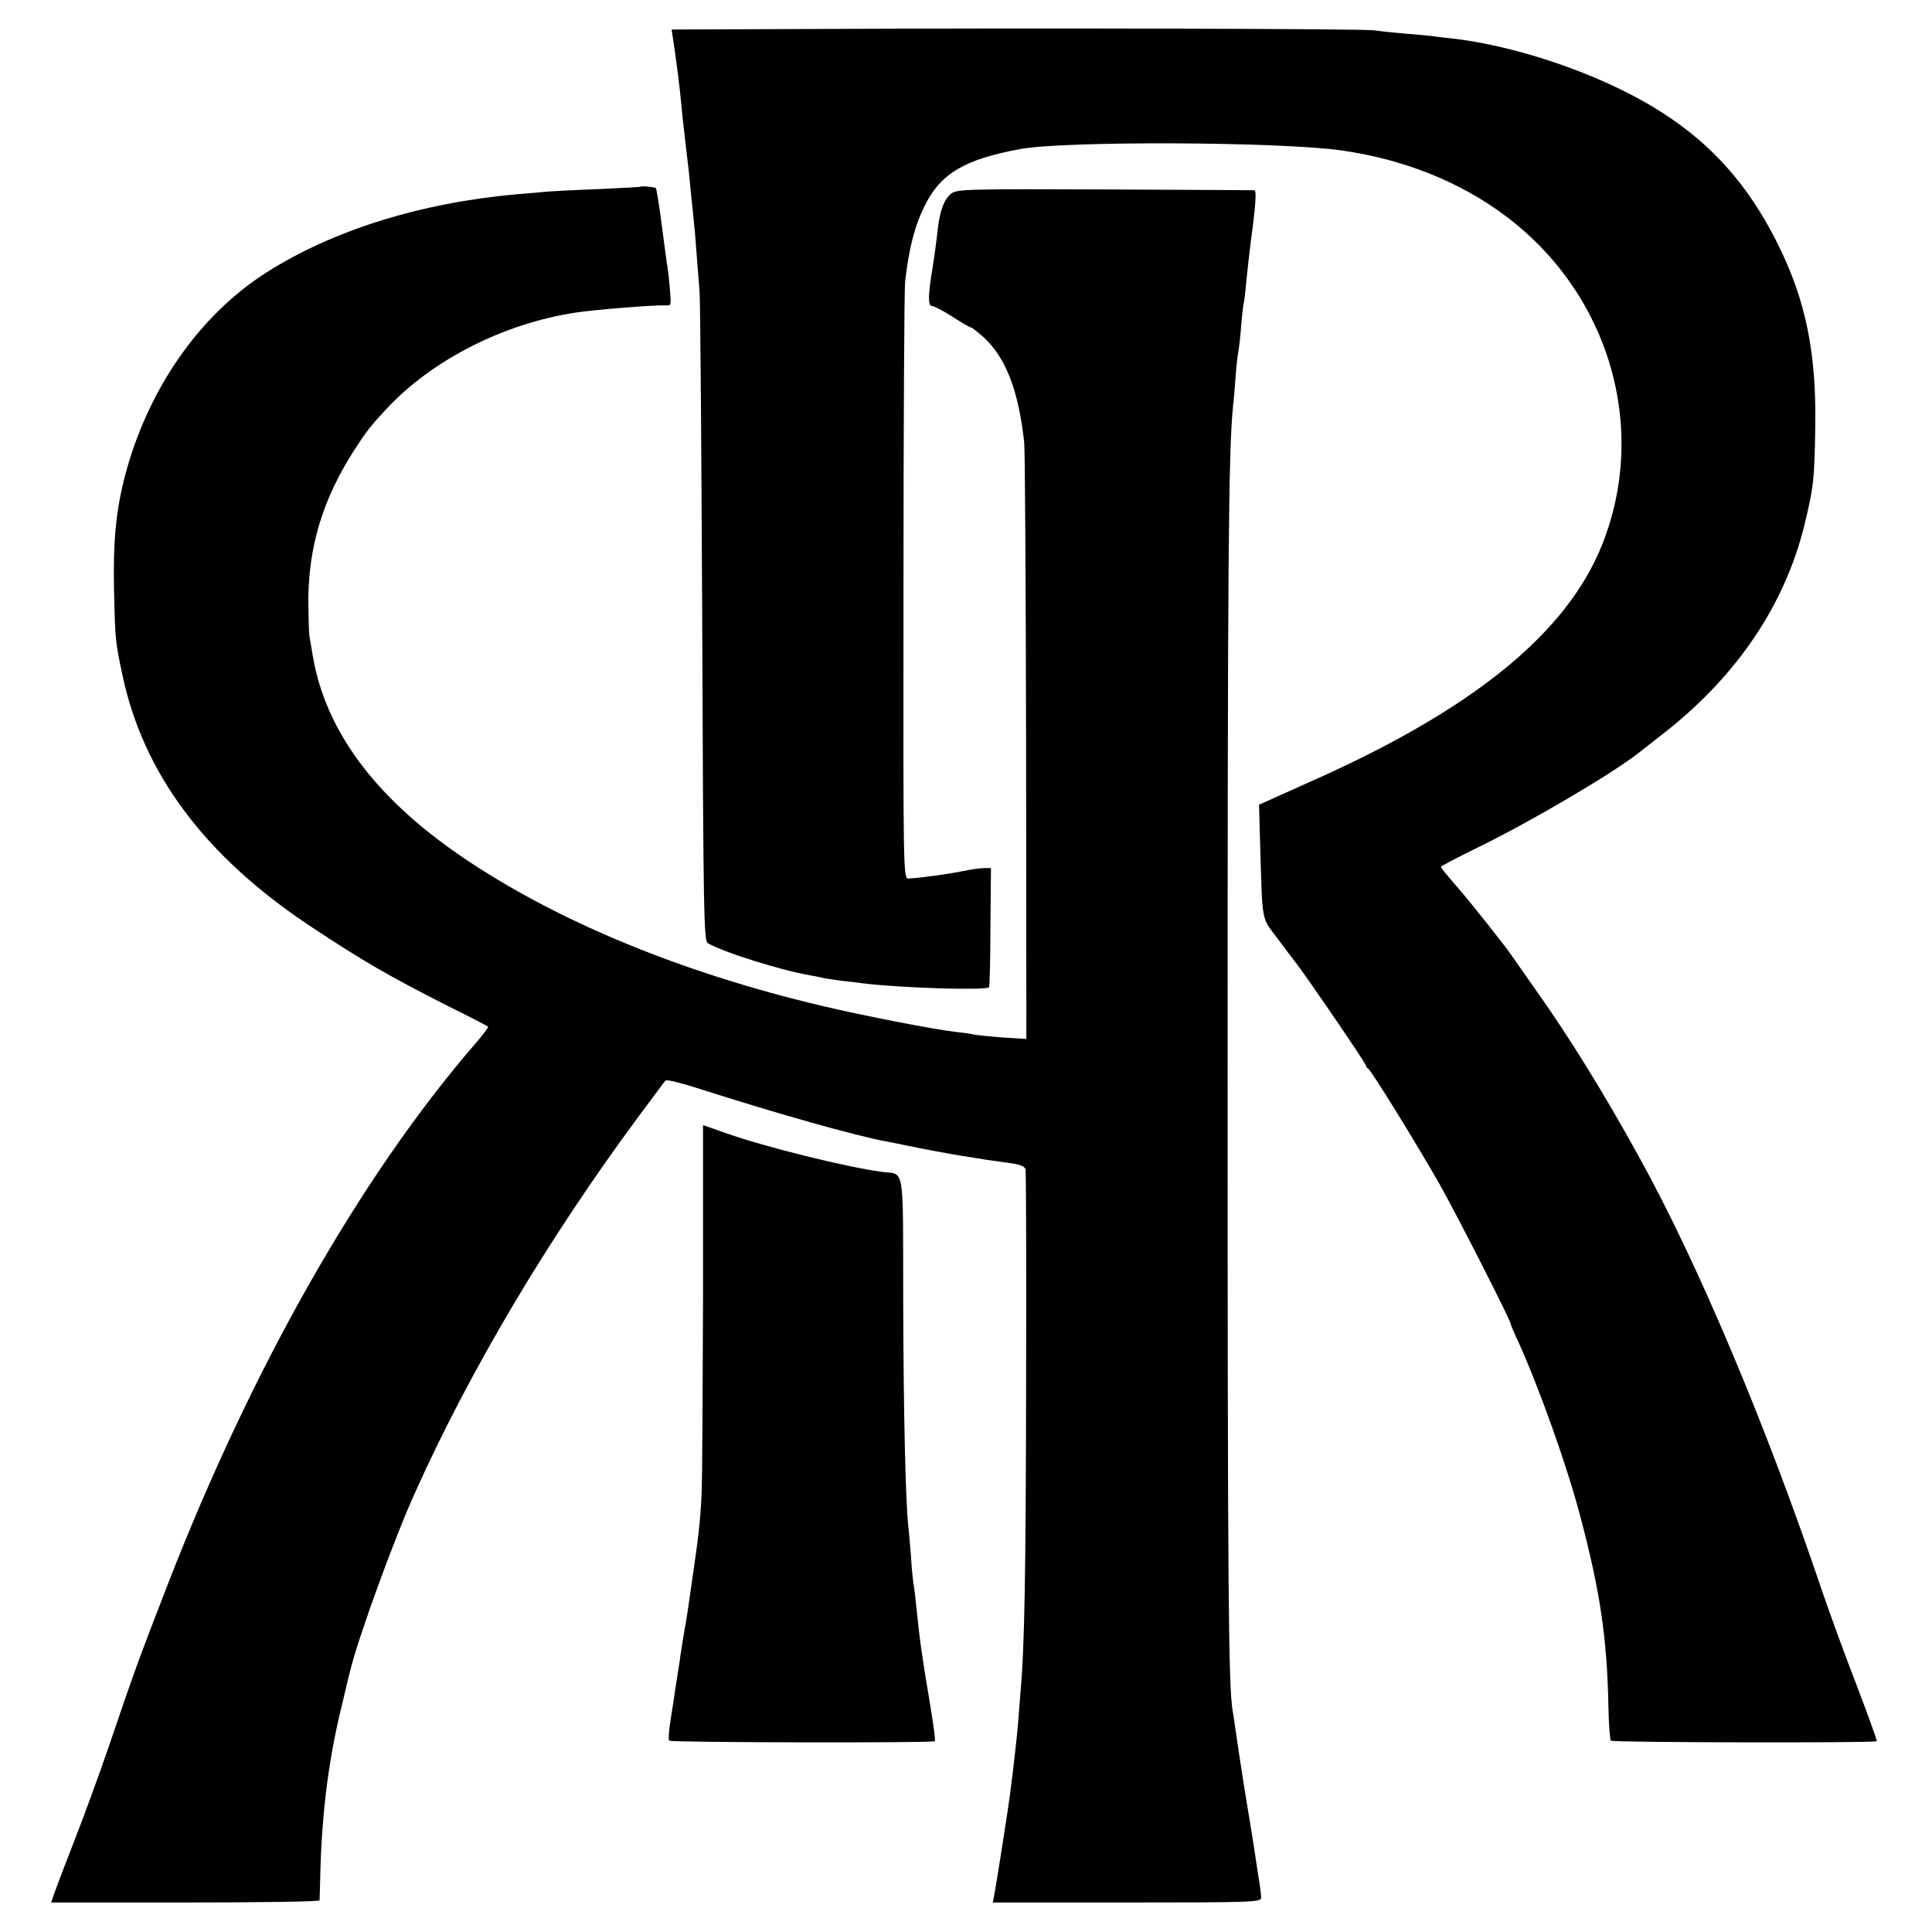 <?xml version="1.0" standalone="no"?>
<!DOCTYPE svg PUBLIC "-//W3C//DTD SVG 20010904//EN"
 "http://www.w3.org/TR/2001/REC-SVG-20010904/DTD/svg10.dtd">
<svg version="1.0" xmlns="http://www.w3.org/2000/svg"
 width="720pt" height="720pt" viewBox="0 0 720 720"
 preserveAspectRatio="xMidYMid meet">
<g transform="translate(0,720) scale(0.1,-0.1)"
fill="#000000" stroke="none">
<path d="M3034 7092 l-531 -2 13 -88 c7 -48 15 -112 18 -142 3 -30 8 -75 10
-100 3 -25 8 -72 12 -105 4 -33 8 -71 10 -85 1 -14 6 -54 9 -90 4 -36 8 -80
10 -97 2 -18 7 -71 10 -117 4 -47 9 -116 12 -153 3 -37 7 -597 10 -1243 4
-1082 6 -1176 21 -1185 58 -34 272 -101 382 -120 19 -3 42 -8 50 -10 8 -2 38
-6 65 -10 28 -3 65 -7 84 -10 141 -17 459 -27 467 -14 2 4 5 105 5 225 l2 219
-24 0 c-13 0 -51 -5 -84 -12 -54 -11 -150 -24 -199 -27 -20 -1 -20 16 -19
1084 0 597 3 1110 6 1140 15 129 36 209 74 285 59 119 149 172 358 210 170 30
954 27 1190 -5 232 -32 446 -117 616 -245 388 -291 534 -793 358 -1229 -134
-331 -488 -616 -1099 -885 -30 -14 -83 -37 -116 -52 l-62 -28 4 -143 c9 -303
4 -274 63 -353 28 -38 58 -77 65 -86 32 -39 266 -381 266 -389 0 -4 4 -10 8
-12 11 -4 180 -279 268 -433 63 -112 264 -506 264 -519 0 -3 11 -30 25 -59 80
-176 183 -464 234 -657 74 -279 100 -454 105 -707 1 -68 6 -126 9 -130 7 -7
985 -9 991 -2 2 2 -32 96 -75 209 -44 113 -102 273 -130 355 -208 616 -461
1216 -681 1614 -133 241 -260 446 -382 618 -44 63 -88 125 -96 137 -17 26
-154 198 -187 236 -56 65 -73 85 -73 90 1 3 63 35 138 72 197 96 506 278 601
354 9 7 54 42 101 79 266 211 441 472 514 766 35 145 38 170 41 374 4 271 -36
466 -137 670 -134 272 -313 448 -591 583 -191 93 -425 164 -612 187 -27 3 -65
7 -83 10 -18 2 -67 7 -110 10 -42 4 -93 9 -112 12 -39 6 -1270 9 -2086 5z"/>
<path d="M2387 6504 c-1 -1 -74 -5 -162 -9 -88 -3 -176 -8 -195 -10 -19 -2
-66 -6 -105 -9 -358 -32 -685 -134 -933 -292 -252 -161 -444 -439 -528 -764
-32 -126 -43 -240 -39 -420 4 -184 5 -190 30 -310 77 -372 310 -683 705 -944
195 -129 285 -181 505 -293 83 -41 152 -77 154 -79 2 -2 -20 -32 -50 -66 -427
-495 -830 -1205 -1144 -2013 -107 -276 -122 -316 -220 -605 -35 -102 -93 -261
-130 -355 -36 -93 -70 -182 -75 -197 l-9 -28 500 0 c274 0 499 3 500 8 0 4 2
55 3 113 7 229 32 420 82 622 13 56 26 110 29 120 27 116 165 496 242 665 203
452 492 940 826 1392 55 74 103 139 107 143 4 5 63 -10 131 -32 274 -88 585
-176 693 -195 16 -3 52 -10 80 -16 135 -28 269 -50 383 -65 36 -5 52 -12 55
-23 2 -9 3 -370 2 -802 -1 -702 -6 -977 -20 -1135 -2 -27 -6 -79 -9 -115 -5
-60 -9 -96 -20 -190 -3 -19 -7 -55 -10 -80 -6 -49 -51 -338 -60 -383 l-5 -27
500 0 c470 0 500 1 500 18 0 9 -4 44 -10 77 -5 33 -12 78 -15 100 -9 58 -12
75 -39 240 -13 83 -27 175 -31 205 -4 30 -9 63 -11 73 -16 87 -19 456 -19
2357 0 1911 3 2334 20 2505 3 22 7 74 10 115 3 41 8 82 10 90 2 8 7 49 10 90
3 41 8 82 10 90 2 8 7 47 10 86 4 39 14 130 24 202 11 88 13 132 6 133 -5 0
-257 2 -559 3 -516 2 -550 1 -572 -16 -25 -21 -41 -61 -49 -130 -5 -46 -12
-99 -20 -148 -16 -96 -17 -140 -3 -140 8 0 43 -18 77 -40 34 -22 65 -40 69
-40 4 0 25 -17 48 -37 83 -77 130 -199 151 -393 3 -30 6 -543 7 -1139 l1
-1083 -93 6 c-51 4 -99 9 -105 11 -7 2 -34 6 -62 9 -76 8 -349 61 -500 97
-530 125 -996 319 -1345 557 -325 222 -509 472 -555 752 -4 25 -9 54 -11 65
-3 11 -4 70 -5 131 0 209 55 388 176 574 41 63 55 81 114 145 169 182 436 319
706 360 68 11 298 29 334 27 23 -2 23 -1 17 66 -3 37 -8 78 -11 92 -2 14 -11
81 -20 150 -9 68 -18 127 -21 129 -4 4 -53 9 -57 5z"/>
<path d="M2620 2371 c-1 -350 -3 -679 -5 -731 -5 -108 -10 -154 -40 -360 -8
-58 -17 -115 -19 -127 -5 -24 -19 -113 -21 -128 0 -5 -5 -32 -9 -60 -4 -27 -9
-59 -11 -70 -1 -11 -8 -55 -15 -98 -7 -43 -10 -80 -6 -84 6 -7 984 -9 990 -2
3 2 -6 67 -19 144 -32 193 -36 221 -51 365 -3 30 -7 66 -10 80 -2 14 -7 59 -9
100 -3 41 -8 92 -10 112 -10 88 -18 416 -19 842 -1 518 7 467 -81 479 -129 17
-440 94 -582 145 l-83 29 0 -636z"/>
</g>
</svg>
